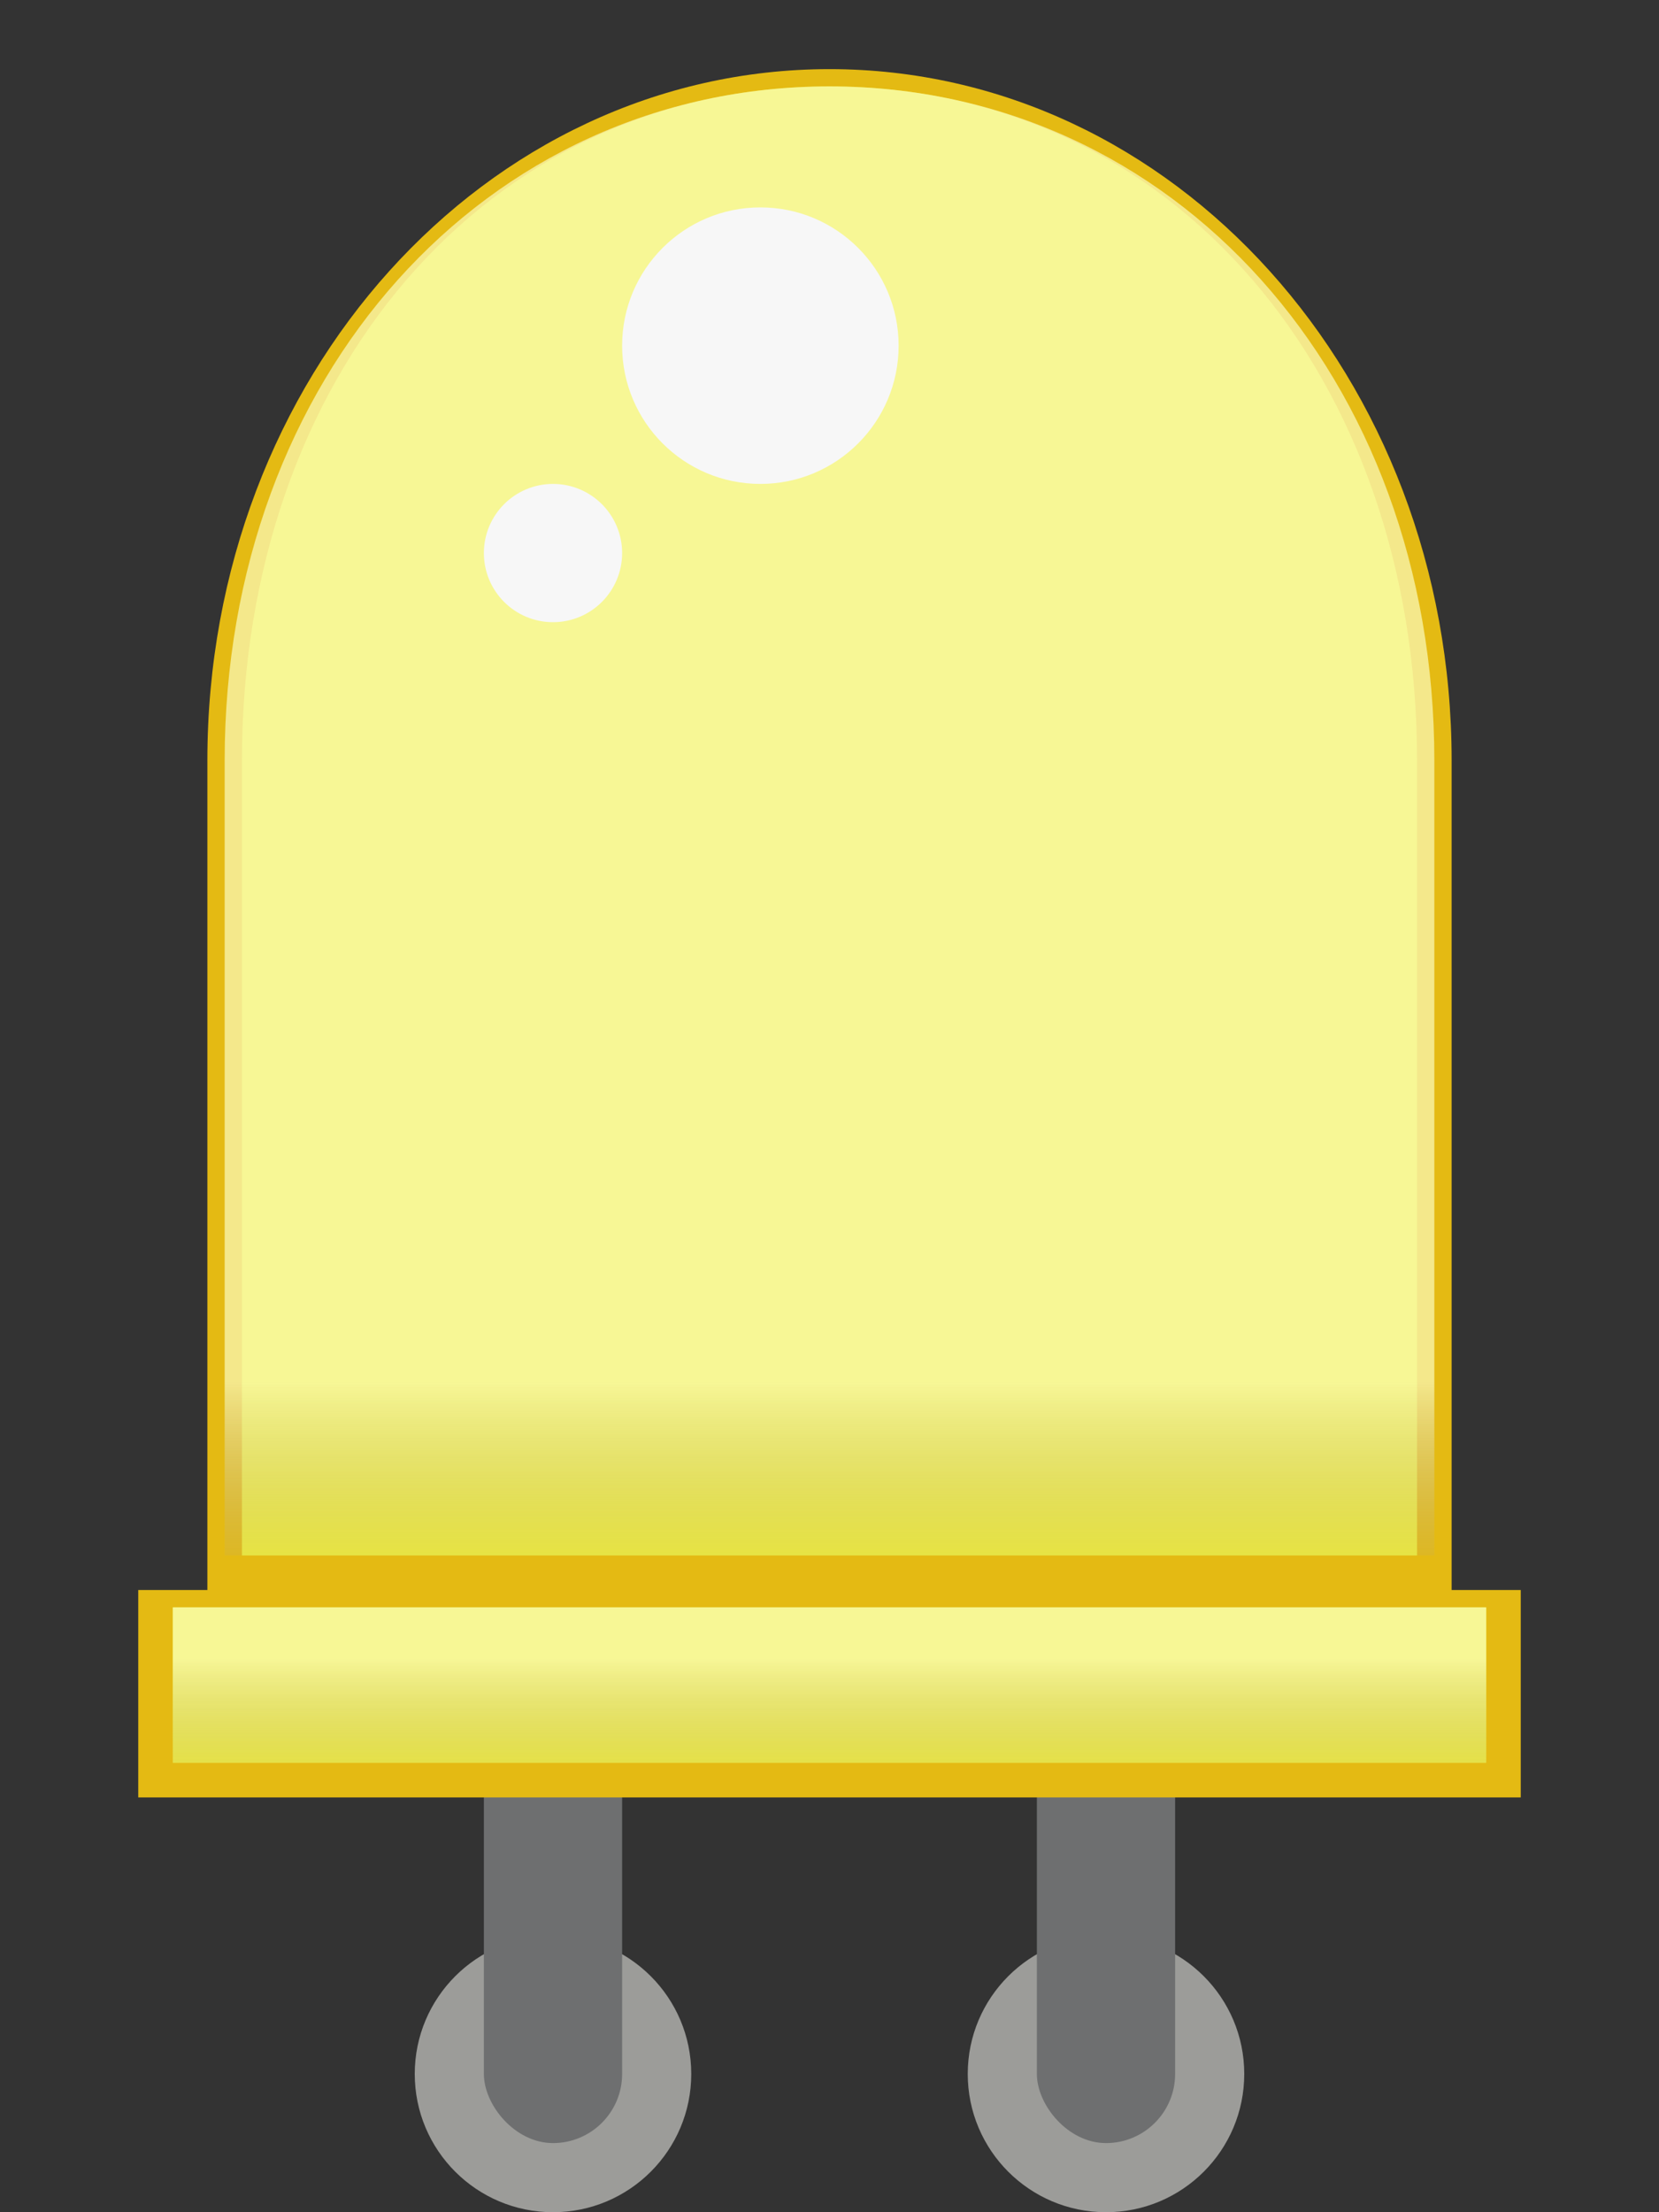 <?xml version="1.0" encoding="UTF-8" standalone="no"?>
<!-- Created with Inkscape (http://www.inkscape.org/) -->

<svg
   xmlns:dc="http://purl.org/dc/elements/1.1/"
   xmlns:cc="http://creativecommons.org/ns#"
   xmlns:rdf="http://www.w3.org/1999/02/22-rdf-syntax-ns#"
   xmlns:svg="http://www.w3.org/2000/svg"
   xmlns="http://www.w3.org/2000/svg"
   xmlns:xlink="http://www.w3.org/1999/xlink"
   xmlns:sodipodi="http://sodipodi.sourceforge.net/DTD/sodipodi-0.dtd"
   xmlns:inkscape="http://www.inkscape.org/namespaces/inkscape"
   id="svg3390"
   version="1.1"
   inkscape:version="0.92.1 r15371"
   width="192"
   height="256"
   viewBox="0 0 192 256"
   sodipodi:docname="bulb_on.svg">
  <rect x="0" y="0" width="192" height="256" fill="#333333" stroke="none"/>
  <defs
     id="defs3394">
    <linearGradient
       id="linearGradient974"
       inkscape:collect="always">
      <stop
         id="stop970"
         offset="0"
         style="stop-color:#a79980;stop-opacity:0.03" />
      <stop
         id="stop972"
         offset="1"
         style="stop-color:#fafabd;stop-opacity:0.706" />
    </linearGradient>
    <linearGradient
       inkscape:collect="always"
       xlink:href="#linearGradient974"
       id="linearGradient837-7"
       x1="96"
       y1="208"
       x2="96"
       y2="192"
       gradientUnits="userSpaceOnUse" />
    <linearGradient
       inkscape:collect="always"
       xlink:href="#linearGradient974"
       id="linearGradient829-5"
       x1="104"
       y1="184"
       x2="104"
       y2="160"
       gradientUnits="userSpaceOnUse"
       gradientTransform="translate(0,2e-6)" />
  </defs>
  <sodipodi:namedview
     pagecolor="#ffffff"
     bordercolor="#666666"
     borderopacity="1"
     objecttolerance="10"
     gridtolerance="10"
     guidetolerance="10"
     inkscape:pageopacity="0"
     inkscape:pageshadow="2"
     inkscape:window-width="1884"
     inkscape:window-height="1051"
     id="namedview3392"
     showgrid="true"
     inkscape:zoom="1.9992484"
     inkscape:cx="-12.48496"
     inkscape:cy="123.74796"
     inkscape:window-x="0"
     inkscape:window-y="0"
     inkscape:window-maximized="1"
     inkscape:current-layer="svg3390">
    <inkscape:grid
       type="xygrid"
       id="grid812"
       empspacing="4" />
  </sodipodi:namedview>
  <circle
     style="opacity:1;vector-effect:none;fill:#9c9c99;fill-opacity:1;stroke:none;stroke-width:10;stroke-linecap:butt;stroke-linejoin:miter;stroke-miterlimit:4;stroke-dasharray:none;stroke-dashoffset:0;stroke-opacity:0.502"
     id="path864-6"
     cx="64"
     cy="240"
     r="16" />
  <circle
     style="opacity:1;vector-effect:none;fill:#9c9c99;fill-opacity:1;stroke:none;stroke-width:10;stroke-linecap:butt;stroke-linejoin:miter;stroke-miterlimit:4;stroke-dasharray:none;stroke-dashoffset:0;stroke-opacity:0.502"
     id="path866-2"
     cx="128"
     cy="240"
     r="16" />
  <rect
     style="opacity:1;vector-effect:none;fill:#6e6f70;fill-opacity:1;stroke:none;stroke-width:10;stroke-linecap:butt;stroke-linejoin:miter;stroke-miterlimit:4;stroke-dasharray:none;stroke-dashoffset:0;stroke-opacity:0.502"
     id="rect839-3-9"
     width="16"
     height="64"
     x="56"
     y="184"
     ry="8" />
  <rect
     style="opacity:1;vector-effect:none;fill:#6e6f70;fill-opacity:1;stroke:none;stroke-width:10;stroke-linecap:butt;stroke-linejoin:miter;stroke-miterlimit:4;stroke-dasharray:none;stroke-dashoffset:0;stroke-opacity:0.502"
     id="rect839-6-1"
     width="16"
     height="64"
     x="120"
     y="184"
     ry="8" />
  <path
     style="opacity:1;vector-effect:none;fill:#e4ba13;fill-opacity:1;stroke:none;stroke-width:10;stroke-linecap:butt;stroke-linejoin:miter;stroke-miterlimit:4;stroke-dasharray:none;stroke-dashoffset:0;stroke-opacity:0.502"
     d="M 96,8 C 56.112,8 24,43.68 24,88 v 16 8 72 h -8 v 24 h 160 v -24 h -8 V 112 104 88 C 168,43.68 135.888,8 96,8 Z"
     id="rect816-2-6-1"
     inkscape:connector-curvature="0" />
  <path
     inkscape:connector-curvature="0"
     style="opacity:1;vector-effect:none;fill:#efed38;fill-opacity:1;stroke:none;stroke-width:10;stroke-linecap:butt;stroke-linejoin:miter;stroke-miterlimit:4;stroke-dasharray:none;stroke-dashoffset:0;stroke-opacity:0.502"
     d="M 96,10 C 56.112,10 28,43.68 28,88 V 104 112 180 h 68 68 V 112 104 88 C 164,43.68 135.888,10 96,10 Z"
     id="rect816-2-2"
     sodipodi:nodetypes="sscccccccss" />
  <path
     inkscape:connector-curvature="0"
     style="opacity:1;vector-effect:none;fill:url(#linearGradient829-5);fill-opacity:1;stroke:none;stroke-width:10;stroke-linecap:butt;stroke-linejoin:miter;stroke-miterlimit:4;stroke-dasharray:none;stroke-dashoffset:0;stroke-opacity:0.502"
     d="M 96,10 C 56.112,10 26,43.68 26,88 V 104 112 180 h 70 70 V 112 104 88 C 166,43.68 135.888,10 96,10 Z"
     id="rect816-2"
     sodipodi:nodetypes="sscccccccss" />
  <path
     style="opacity:1;vector-effect:none;fill:#efed38;fill-opacity:1;stroke:none;stroke-width:10;stroke-linecap:butt;stroke-linejoin:miter;stroke-miterlimit:4;stroke-dasharray:none;stroke-dashoffset:0;stroke-opacity:0.502"
     d="m 20,186 h 152 v 18 H 20 Z"
     id="rect820-7-7"
     inkscape:connector-curvature="0"
     sodipodi:nodetypes="ccccc" />
  <path
     style="opacity:1;vector-effect:none;fill:url(#linearGradient837-7);fill-opacity:1;stroke:none;stroke-width:10;stroke-linecap:butt;stroke-linejoin:miter;stroke-miterlimit:4;stroke-dasharray:none;stroke-dashoffset:0;stroke-opacity:0.502"
     d="m 20,186 h 152 v 18 H 20 Z"
     id="rect820-7"
     inkscape:connector-curvature="0"
     sodipodi:nodetypes="ccccc" />
  <circle
     style="opacity:1;vector-effect:none;fill:#f7f7f7;fill-opacity:1;stroke:none;stroke-width:10;stroke-linecap:butt;stroke-linejoin:miter;stroke-miterlimit:4;stroke-dasharray:none;stroke-dashoffset:0;stroke-opacity:0.502"
     id="path976"
     cx="88"
     cy="40"
     r="16" />
  <circle
     style="opacity:1;vector-effect:none;fill:#f7f7f7;fill-opacity:1;stroke:none;stroke-width:10;stroke-linecap:butt;stroke-linejoin:miter;stroke-miterlimit:4;stroke-dasharray:none;stroke-dashoffset:0;stroke-opacity:0.502"
     id="path978"
     cx="64"
     cy="64"
     r="8" />
</svg>
